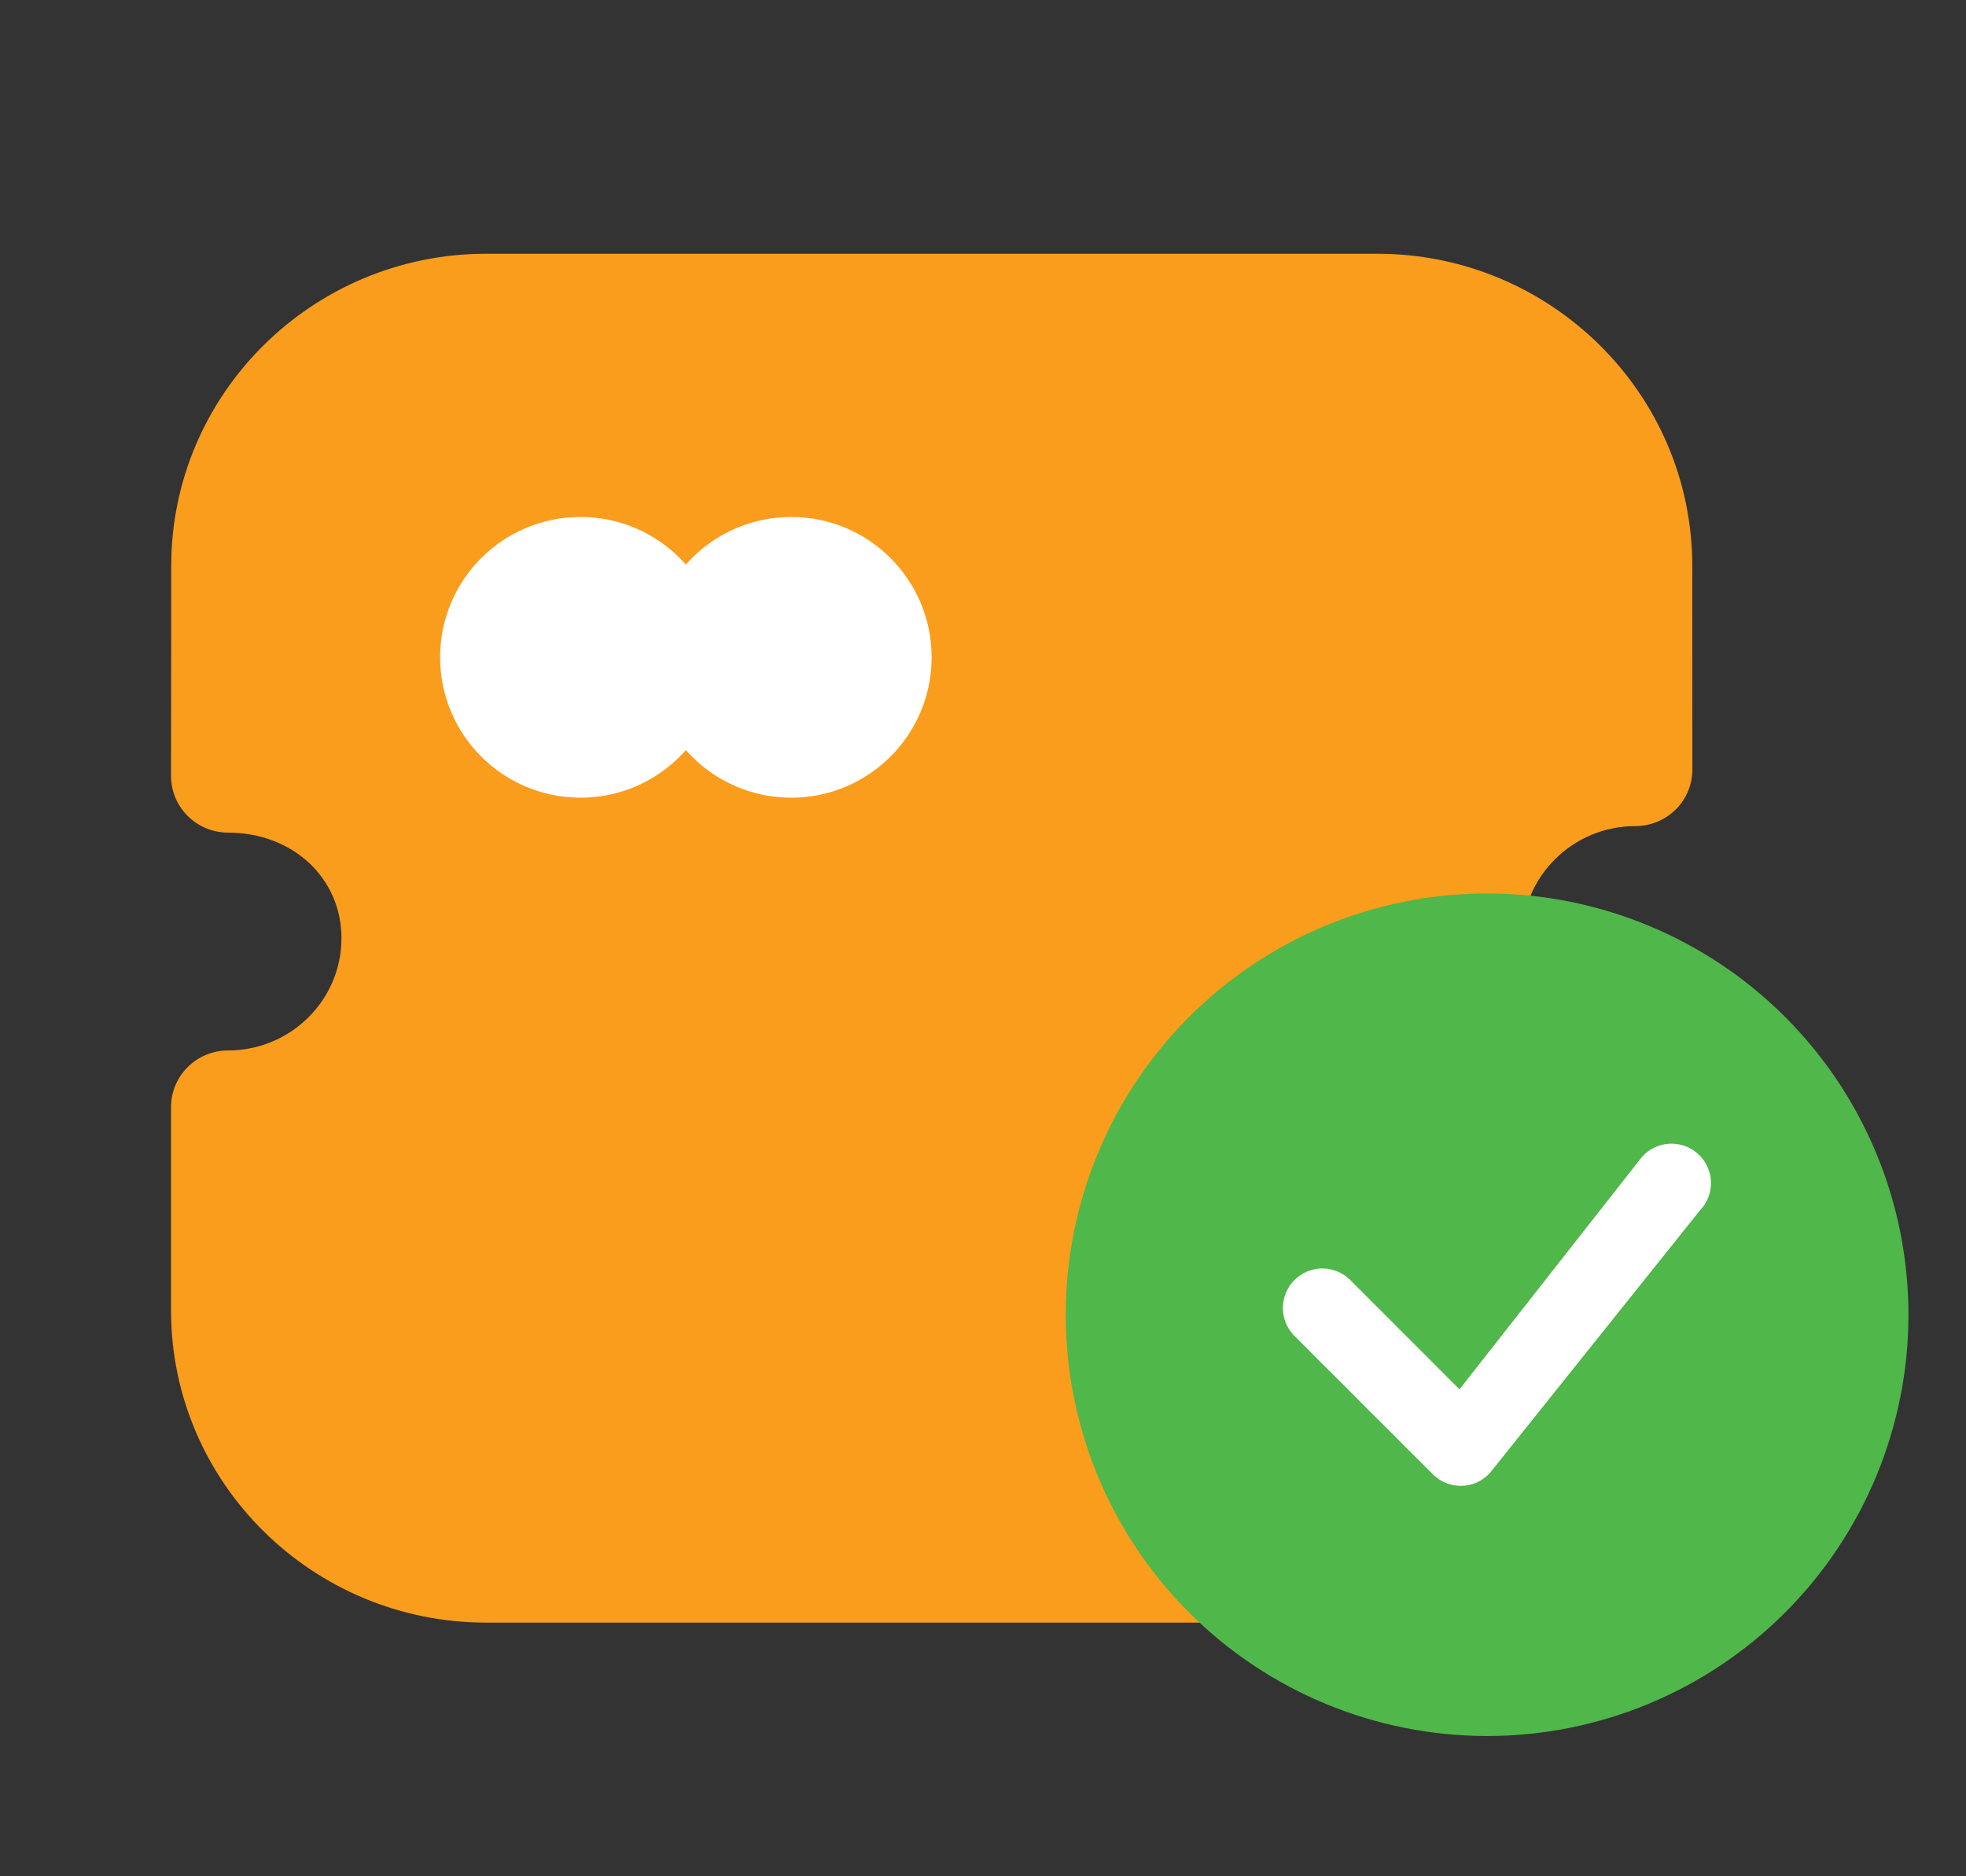 <svg width="22" height="21" viewBox="0 0 22 21" fill="none" xmlns="http://www.w3.org/2000/svg">
<rect x="0" y="0" width="22" height="21" fill="#333333" stroke="none"/>
<path d="M18.299 11.757C17.601 11.757 17.032 11.194 17.032 10.501C17.032 9.809 17.601 9.246 18.299 9.246C18.47 9.246 18.631 9.179 18.752 9.06C18.871 8.942 18.938 8.78 18.938 8.613L18.937 6.334C18.937 4.408 17.355 2.84 15.411 2.84H5.441C3.497 2.84 1.916 4.408 1.916 6.334L1.914 8.686C1.914 8.853 1.981 9.014 2.101 9.133C2.221 9.252 2.383 9.319 2.552 9.319C3.275 9.319 3.821 9.827 3.821 10.501C3.821 11.194 3.252 11.757 2.552 11.757C2.2 11.757 1.914 12.041 1.914 12.39V14.668C1.914 16.594 3.496 18.161 5.441 18.161H15.412C17.356 18.161 18.938 16.594 18.938 14.668V12.39C18.938 12.041 18.652 11.757 18.299 11.757Z" fill="#FA9D1C"/>
<circle cx="8.854" cy="7.357" r="1.571" fill="white"/>
<circle cx="6.496" cy="7.357" r="1.571" fill="white"/>
<rect x="14.285" y="11.766" width="5.304" height="5.304" fill="white"/>
<g clip-path="url(#clip0_670_39592)">
<path d="M21.356 14.715C21.356 15.966 20.859 17.165 19.975 18.049C19.091 18.933 17.891 19.43 16.641 19.43C15.39 19.43 14.191 18.933 13.307 18.049C12.422 17.165 11.926 15.966 11.926 14.715C11.926 13.464 12.422 12.265 13.307 11.381C14.191 10.497 15.39 10 16.641 10C17.891 10 19.091 10.497 19.975 11.381C20.859 12.265 21.356 13.464 21.356 14.715V14.715ZM19.016 12.929C18.974 12.887 18.924 12.854 18.869 12.832C18.813 12.81 18.754 12.799 18.695 12.8C18.636 12.802 18.577 12.815 18.523 12.839C18.468 12.864 18.42 12.899 18.379 12.942L16.332 15.55L15.099 14.316C15.015 14.238 14.904 14.195 14.79 14.197C14.675 14.199 14.566 14.246 14.485 14.327C14.404 14.408 14.358 14.517 14.356 14.632C14.354 14.746 14.396 14.857 14.474 14.941L16.034 16.501C16.076 16.543 16.126 16.576 16.181 16.598C16.236 16.62 16.295 16.631 16.354 16.63C16.413 16.629 16.472 16.616 16.526 16.592C16.581 16.567 16.629 16.532 16.67 16.489L19.022 13.548C19.103 13.465 19.147 13.353 19.146 13.237C19.145 13.122 19.098 13.011 19.017 12.929H19.016Z" fill="#50B74A"/>
</g>
<defs>
<clipPath id="clip0_670_39592">
<rect width="9.43" height="9.43" fill="white" transform="translate(11.926 10)"/>
</clipPath>
</defs>
</svg>
